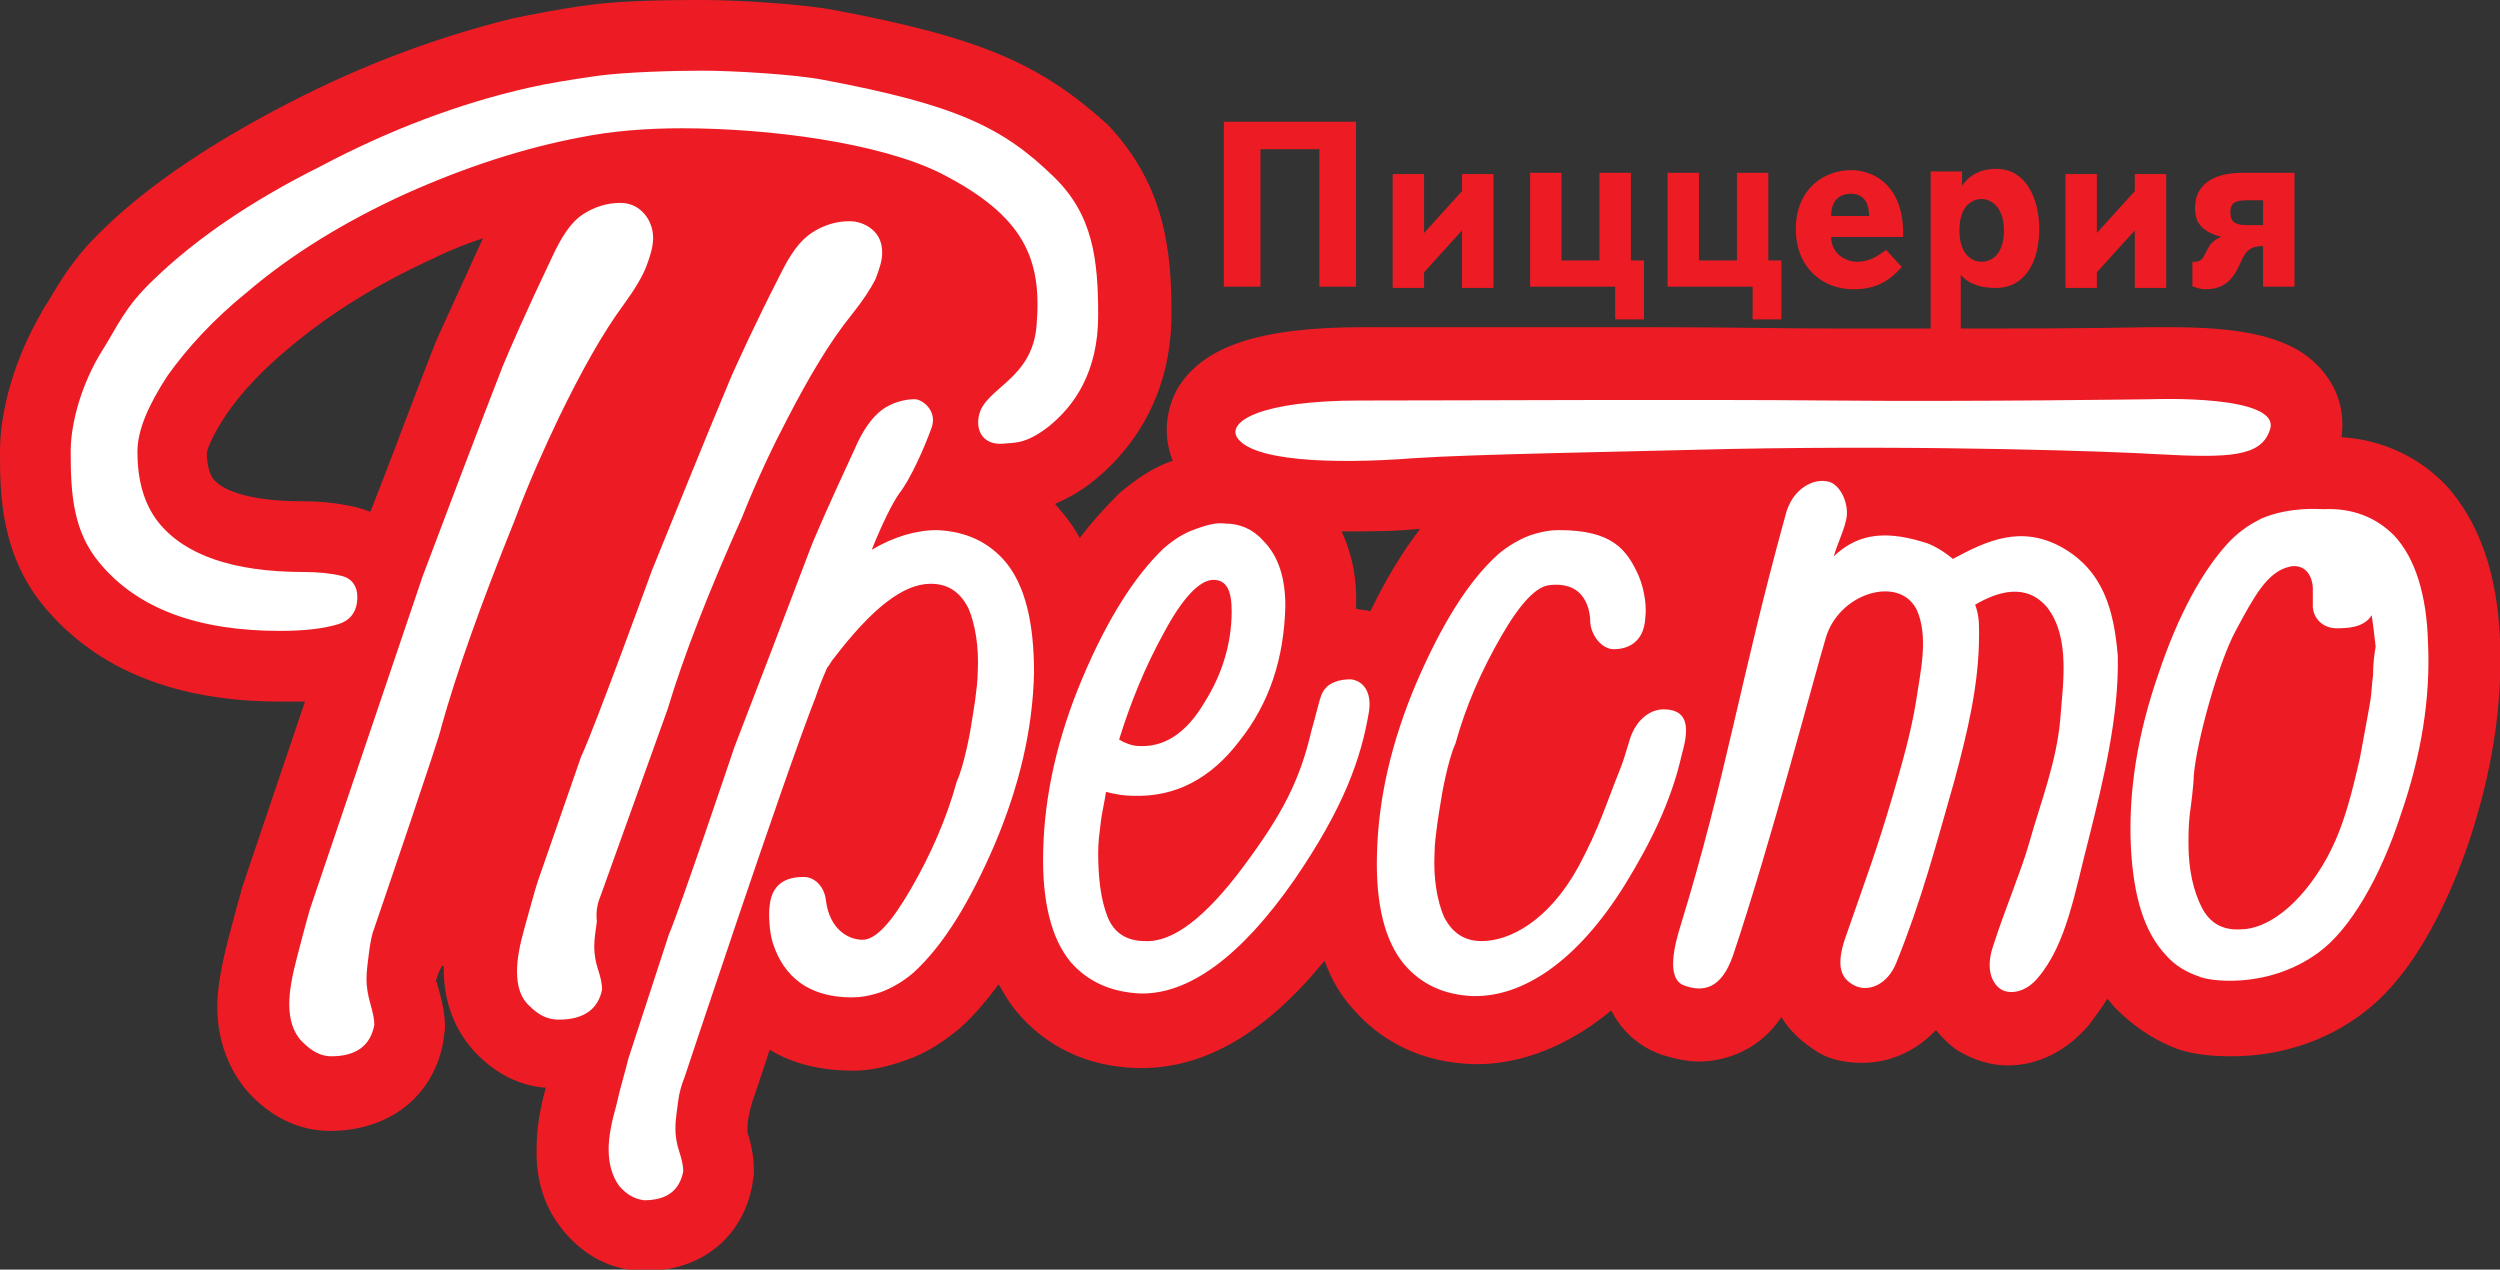 <?xml version="1.0" encoding="utf-8"?>
<!-- Generator: Adobe Illustrator 22.1.0, SVG Export Plug-In . SVG Version: 6.00 Build 0)  -->
<svg version="1.1" id="Слой_1" xmlns="http://www.w3.org/2000/svg" xmlns:xlink="http://www.w3.org/1999/xlink" x="0px" y="0px"
	 width="191px" height="97px" viewBox="0 0 191 97" style="enable-background:new 0 0 191 97;" xml:space="preserve">
<rect x="0" y="0" width="191" height="97" fill="#333333" stroke="none"/>
<g>
	<path style="fill-rule:evenodd;clip-rule:evenodd;fill:#ED1C24;" d="M191,48.9c-0.2-5.1-1.6-9-4.1-11.8c-2.1-2.2-4.9-3.5-8-3.7
		c0.2-1.6-0.1-3.2-1.1-4.6c-1.9-2.7-5.4-3.8-11.8-3.8c-0.8,0-1.4,0-1.7,0c-5.6,0.1-10,0.1-14.5,0.1v-4.1c0.7,0.8,1.7,1,2.7,1
		c2.2,0,3.3-2,3.3-4.5c0-2.3-1-4.6-3.3-4.6c-1.7,0-2.4,1-2.6,1.3v-1.1h-2.4v12c-2.3,0-4.7,0-7.4,0c-3.5,0-8-0.1-13.7-0.1
		c-4.9,0-9.9,0-14.2,0c-3.2,0-6,0-8.1,0c-8,0-12.3,1.5-14.2,4.8c-0.9,1.7-1,3.7-0.3,5.4c-1.5,0.5-2.8,1.4-4.1,2.5
		c0,0-0.1,0.1-0.1,0.1c-1,1-2,2.1-2.9,3.3c-0.4-0.7-0.8-1.3-1.3-1.9c-0.2-0.2-0.4-0.5-0.6-0.7c0.9-0.4,1.9-0.9,3-1.8
		c3.8-3.1,5.9-7.5,5.9-12.7c0-4.6-0.4-9.8-4.9-14.5C79.5,4.9,75,2.9,63.9,0.8C61.4,0.3,56.3,0,53.7,0c-1.8,0-6.1,0-8.8,0.4
		c-2.3,0.3-4.2,0.7-5.7,1C33.5,2.8,27.8,4.9,22,7.9c-5.8,3-10.6,6.2-14.1,9.6c-2.3,2.2-3.3,4-4.2,5.5c-0.2,0.3-0.4,0.6-0.6,1
		C1.2,27.3,0,31.2,0,34.5c0,3.1,0,7.9,3.5,12c4,4.7,10,7.1,17.9,7.1c0.7,0,1.3,0,1.9,0l-4.8,14.2c0,0.1-0.1,0.2-0.1,0.4
		c-0.3,1-0.6,2.2-1,3.7c-0.5,2-0.8,3.6-0.8,5c0,3.3,1.4,5.5,2.5,6.7c2.2,2.3,4.5,2.8,6.1,2.8c4.6,0,8-2.7,8.7-7
		c0-0.3,0.1-0.6,0.1-0.9c0-1-0.2-2-0.6-3.3c0-0.1,0-0.2-0.1-0.2c0-0.2,0.6-1.8,0.6-1c0,3.3,1.4,5.4,2.6,6.6c1.8,1.8,3.7,2.4,5.2,2.5
		c-0.5,1.8-0.7,3.3-0.7,4.6c-0.1,3.2,1.1,5.2,2.1,6.4c1.6,1.9,3.7,3,6.2,3c4.3,0,7.5-2.6,8.2-6.7c0-0.3,0.1-0.5,0.1-0.8
		c0-0.9-0.1-1.9-0.5-3.1c0-0.1,0-0.2,0-0.2c0-0.1,0-0.5,0.1-1c0.1-0.5,0.2-0.9,0.3-1.2c0.1-0.3,0.6-1.7,1.3-3.9
		c1.8,1.1,4,1.6,6.4,1.6c1.3,0,2.6-0.3,4-0.8c1.5-0.5,2.9-1.4,4.2-2.5c0,0,0.1-0.1,0.1-0.1c1-0.9,1.9-2,2.8-3.2
		c0.4,0.7,0.8,1.4,1.3,2c2.3,2.8,5.5,4.3,9.3,4.4c0.1,0,0.2,0,0.3,0c4.9,0,9.5-2.7,14-8.2c0.5,1.4,1.2,2.6,2.1,3.6
		c2.3,2.7,5.5,4.2,9.3,4.3c0.1,0,0.3,0,0.3,0c2.3,0,6.1-0.7,10.2-4.1c1.1,2.2,3,3.1,3.9,3.4c1,0.3,1.9,0.5,2.8,0.5
		c1.3,0,4.3-0.4,6.3-3.4c0.9,1.5,2.2,2.3,2.8,2.7c1,0.6,2.2,0.8,3.4,0.8c2.1,0,4.1-0.9,5.6-2.5c0.6,0.7,1.2,1.3,1.9,1.7
		c1.1,0.6,2.3,1,3.6,1c2.3,0,4.5-1.1,6.2-3.1c0.5-0.7,1-1.3,1.4-2c0.2,0.2,0.4,0.5,0.6,0.7c1.3,1.3,2.7,2.3,4.4,3
		c1.4,0.6,3.2,0.7,4.5,0.7h0c3.6,0,7.1-1.1,9.9-3.2c4.4-3.2,7-9.6,8.2-13.1C190.4,59,191.2,53.9,191,48.9L191,48.9z M108.5,40.4
		L108.5,40.4C108.5,40.4,108.5,40.4,108.5,40.4c-1.3,1.7-2.6,3.8-3.8,6.3c-0.4-0.1-0.7-0.1-1.1-0.2c0,0,0-0.1,0-0.1
		c0.1-2.4-0.4-4.3-1.1-5.8c0.2,0,0.4,0,0.5,0C104.7,40.6,106.5,40.6,108.5,40.4L108.5,40.4z M33.3,26.1L33.3,26.1
		c-1.7,4.3-3.3,8.7-5,13c-0.3-0.1-0.6-0.2-0.9-0.3c-1.2-0.3-2.6-0.5-4.2-0.5c-3.5,0-6-0.6-6.9-1.7c-0.4-0.5-0.5-1.5-0.5-2
		c0,0,0.1-0.8,1.4-2.8c1.2-1.8,2.9-3.6,5.1-5.4c3-2.5,6.7-4.8,10.9-6.7c1.2-0.6,2.5-1.1,3.7-1.5C34.4,23.7,33.6,25.4,33.3,26.1
		L33.3,26.1z M172.9,15.2L172.9,15.2v2h-1.2c-0.9,0-1.3-0.2-1.3-1c0-0.8,0.5-0.9,1.4-0.9H172.9L172.9,15.2z M167.6,21.9
		c0.3,0.1,0.5,0.2,0.9,0.2c1.8,0,2.3-1.2,2.8-2.3c0.3-0.6,0.6-1,1.6-1v3.1h2.4v-8.7h-3.9c-2.6,0-3.7,1.1-3.7,2.7
		c0,1.2,0.6,1.8,2,2.2c-0.5,0.2-0.8,0.5-0.9,0.7c-0.4,0.6-0.4,1.1-1,1.2c-0.1,0-0.2,0-0.3,0V21.9L167.6,21.9z M160.2,17.8v-4.5h-2.4
		v8.7h2.4v-1.2l2.9-3.2v4.4h2.4v-8.7h-2.4v1.3L160.2,17.8L160.2,17.8z M149.7,17.6L149.7,17.6c0-2.1,1.2-2.4,1.7-2.4
		c0.6,0,1.7,0.5,1.7,2.4c0,1.9-1,2.4-1.7,2.4C150.9,20,149.7,19.7,149.7,17.6L149.7,17.6z M139.9,16.5L139.9,16.5
		c0-1.5,1-1.7,1.5-1.7c1.3,0,1.4,1.2,1.4,1.7H139.9L139.9,16.5z M144.1,19.1c-0.7,0.5-1.3,0.9-2.2,0.9c-1,0-2-0.7-2-1.9h5.5
		c0.1-3.8-2.1-5.1-4-5.1c-2,0-4.2,1.4-4.2,4.5c0,2.9,2,4.6,4.4,4.6c1.7,0,2.7-0.6,3.7-1.7L144.1,19.1L144.1,19.1z M129.8,19.9v-6.7
		h-2.4v8.7h6.5v2.5h2.2v-4.5h-1v-6.7h-2.4v6.7H129.8L129.8,19.9z M119.3,19.9v-6.7h-2.4v8.7h6.5v2.5h2.2v-4.5h-1v-6.7h-2.4v6.7
		H119.3L119.3,19.9z M108.8,17.8v-4.5h-2.4v8.7h2.4v-1.2l2.9-3.2v4.4h2.4v-8.7h-2.4v1.3L108.8,17.8L108.8,17.8z M96.2,11.4h4.6v10.5
		h2.8V9.3H93.5v12.6h2.8V11.4L96.2,11.4z"/>
	<path style="fill-rule:evenodd;clip-rule:evenodd;fill:#FFFFFF;" d="M181.3,51.6L181.3,51.6c-0.1,0.7-0.1,1.3-0.2,1.9
		c0,0.1-0.8,4.4-0.8,4.4c-0.6,2.6-1.2,5.2-2.5,7.6c-2.1,3.8-4.7,5.5-6.6,5.5c-1.4,0.1-2.4-0.5-3-1.7c-0.6-1.2-1-2.8-1-4.8
		c0-0.7,0-1.4,0.1-2.3c0.1-0.7,0.3-2.3,0.3-2.9c0.2-2.6,1.9-8.7,3.2-11.1c1.4-2.6,2.4-4.5,4.1-4.9c0.8-0.2,1.7,0.2,1.8,1.6
		c0,0.5,0,1,0,1.5c0.1,1,0.9,1.6,1.8,1.6c0.7,0,2.1,0,2.7-1c0.1,0.7,0.2,1.5,0.3,2.4C181.4,50,181.3,50.7,181.3,51.6L181.3,51.6z
		 M182.9,40.9c-1.4-1.4-3.2-2.1-5.4-2c-0.4,0-2.5-0.2-4.7,0.7c-0.8,0.4-1.6,0.9-2.4,1.7c-2.1,2.2-4,5.7-5.5,10.2
		c-1.6,4.6-2.3,9-2.1,13.2c0.2,3.8,1,6.5,2.7,8.3c0.7,0.8,1.6,1.3,2.5,1.6c0.5,0.3,5.1,1.1,9.1-1.8c2.5-1.8,4.8-5.9,6.3-10.5
		c1.6-4.6,2.3-9,2.1-13.2C185.4,45.4,184.5,42.6,182.9,40.9L182.9,40.9z M76.8,42.9c-1.3-1.5-3-2.3-5.2-2.4c-1.6,0-3.3,0.5-5,1.5
		c0.8-2,1.6-3.6,2.1-4.3c0.8-1,1.9-3.4,2.5-5.1c0.4-1.3-0.8-2.1-1.3-2.1c-0.9,0-1.8,0.3-2.5,0.8c-0.8,0.6-1.5,1.6-2.1,3
		c-1.9,4.1-3.1,6.8-3.5,7.9c-1.9,5-3.8,10-5.7,14.9c0,0-4.1,12.2-5,14.3l-3.1,9.5c-0.2,0.9-0.6,2.1-0.9,3.5
		c-0.4,1.4-0.6,2.5-0.6,3.4c0,1.2,0.3,2.1,0.8,2.8c0.6,0.7,1.2,1,1.9,1.1c1.7,0,2.7-0.7,3-2.2c0-0.4-0.1-0.9-0.3-1.5
		c-0.2-0.6-0.3-1.2-0.3-1.8c0-0.6,0.1-1.2,0.2-2c0.1-0.8,0.3-1.4,0.5-1.9c0,0,7.7-23.2,10-29c0.2-0.6,0.5-1.4,0.9-2.3
		c0.2-0.2,0.3-0.5,0.5-0.7c2.9-3.8,5.3-5.7,7.4-5.7c1.4,0,2.3,0.7,2.9,1.9c0.5,1.2,0.8,2.9,0.7,4.8c0,0.7-0.1,1.4-0.2,2.2
		c-0.1,0.7-0.2,1.3-0.3,1.9c0,0.1-0.5,3-1.1,4.3c0,0,0,0,0,0c-0.8,2.9-2,5.6-3.5,8.2c-1.5,2.6-2.7,3.9-3.7,3.9c-1,0-2.5-0.7-2.8-3
		c-0.1-1-0.8-1.8-1.7-1.8c-0.9,0-2.4,0.2-2.6,2.2c-0.1,0.7,0,2,0.2,2.7c0.6,2,2.1,4.3,6.1,4.3c0.6,0,1.3-0.1,2.2-0.4
		c0.8-0.3,1.7-0.8,2.5-1.5c2.3-2.1,4.3-5.4,6.2-9.8c1.9-4.5,2.9-8.8,3-13.1C79,47.5,78.3,44.7,76.8,42.9L76.8,42.9z M28.6,70.9
		c0,0,5.2-15.2,5.1-15.3c1.2-4.3,3.1-9.6,5.6-15.8c1.2-3.2,2.4-5.8,3.4-7.9c1.7-3.5,3.3-6.4,5-8.7c0.8-1.1,1.4-2.1,1.7-2.9
		c0.3-0.8,0.5-1.5,0.5-2.1c0-0.8-0.3-1.5-0.8-2c-0.5-0.5-1.1-0.7-1.7-0.7c-1,0-2,0.3-2.9,0.9c-0.9,0.6-1.6,1.7-2.3,3.2
		c-2.1,4.4-3.3,7.2-3.8,8.4c-2.1,5.4-4.1,10.7-6.1,16l-8.6,25.4c-0.3,1-0.6,2.2-1,3.7c-0.4,1.5-0.6,2.7-0.6,3.6c0,1.2,0.3,2.2,1,2.9
		c0.7,0.7,1.4,1.1,2.2,1.1c1.9,0,3-0.8,3.3-2.4c0-0.4-0.1-0.9-0.3-1.6c-0.2-0.7-0.3-1.3-0.3-1.9c0-0.6,0.1-1.3,0.2-2.1
		C28.3,72,28.4,71.4,28.6,70.9L28.6,70.9z M18.9,22.3c3.4-2.9,7.5-5.4,12.1-7.5c4.7-2.1,9.1-3.5,13.3-4.3c2.5-0.5,5.1-0.7,7.8-0.7
		c6.7,0,15,1.1,19.7,3.4c6.5,3.3,7.8,6.6,7.4,11.6c-0.3,4.2-3.9,4.8-4.4,6.9c-0.3,1.3,0.4,2.3,1.8,2.2c0.8-0.1,1.7,0.1,3.5-1.3
		c2-1.6,3.8-4.2,3.8-8.5c0-4.3-0.4-7.7-3.4-10.6C76.6,9.7,73,8,62.9,6.1c-2-0.4-6.8-0.7-9.2-0.7c-2.2,0-5.9,0.1-8.1,0.4
		c-2.1,0.3-3.9,0.6-5.2,0.9c-5.3,1.2-10.6,3.2-15.9,6c-5.4,2.7-9.6,5.6-12.8,8.7c-2.2,2.1-2.7,3.5-3.9,5.4c-1.5,2.4-2.4,5.4-2.4,7.7
		c0,3.3,0.2,6.1,2.2,8.5c2.9,3.5,7.5,5.2,13.8,5.2c2,0,3.4-0.2,4.4-0.5c1-0.3,1.5-1,1.5-2.1c0-0.8-0.4-1.4-1.2-1.6
		c-0.8-0.2-1.8-0.3-2.9-0.3c-5.4,0-9.1-1.3-11.1-3.8c-1.1-1.4-1.6-3.2-1.6-5.4c0-1.6,0.8-3.5,2.3-5.8C14.3,26.6,16.3,24.4,18.9,22.3
		L18.9,22.3z M45.9,68.4c0,0,5.1-14.2,5.1-14.2c1.2-4,3.1-8.9,5.7-14.7c1.2-3,2.4-5.5,3.4-7.4c1.7-3.3,3.3-6,5-8.1
		c0.8-1,1.4-1.9,1.8-2.7c0.3-0.8,0.5-1.4,0.5-2c0-0.8-0.3-1.4-0.8-1.8c-0.5-0.4-1.1-0.6-1.7-0.6c-1,0-2,0.3-2.9,0.9
		c-0.9,0.6-1.6,1.6-2.3,3c-2.1,4.1-3.3,6.8-3.8,7.9c-2.1,5-4.1,10-6.1,14.9c0,0-4.4,12.1-5.4,14.2l-3.3,9.5c-0.3,0.9-0.6,2.1-1,3.5
		c-0.4,1.4-0.6,2.5-0.6,3.4c0,1.2,0.3,2.1,1,2.7c0.7,0.7,1.4,1,2.2,1c1.9,0,3-0.8,3.3-2.3c0-0.4-0.1-0.9-0.3-1.5
		c-0.2-0.6-0.3-1.2-0.3-1.8c0-0.5,0.1-1.2,0.2-1.9C45.5,69.5,45.7,68.9,45.9,68.4L45.9,68.4z M163.6,46.2L163.6,46.2
		C163.6,46.2,163.6,46.2,163.6,46.2L163.6,46.2L163.6,46.2z M104.6,54.3L104.6,54.3c-0.6,3.7-2,7.5-5.7,12.9
		c-4.1,5.9-8.1,8.8-11.8,8.7c-2.2-0.1-4-0.9-5.3-2.4c-1.5-1.8-2.2-4.7-2.1-8.5c0.1-4.3,1.1-8.7,3-13.2c1.9-4.5,4-7.8,6.2-9.9
		c0.8-0.7,1.6-1.2,2.5-1.5c0.8-0.3,1.6-0.5,2.2-0.4c1.1,0,2.1,0.4,2.9,1.3c1.2,1.2,1.7,2.9,1.7,5c-0.1,4-1.2,7.4-3.5,10.3
		c-2.2,2.9-4.9,4.3-8.1,4.2c-0.7,0-1.3-0.1-2.1-0.3c-0.1,0.7-0.3,1.5-0.4,2.3c-0.1,0.8-0.2,1.6-0.2,2.3c0,2,0.2,3.6,0.7,4.9
		c0.5,1.3,1.5,1.9,2.9,1.9c2.1,0.1,4.6-1.8,7.5-5.7c2.9-3.9,4.3-6.5,5.2-10.4c0.3-1,0.6-2.4,0.8-2.8c0.4-0.9,1.4-1.1,2.2-1.1
		C104.1,52,104.8,52.8,104.6,54.3L104.6,54.3z M94.1,46.7c0-1.6-0.4-2.4-1.4-2.4c-1,0-2.3,1.3-3.7,3.9c-1.5,2.7-2.6,5.4-3.5,8.3
		c0.3,0.2,0.6,0.3,0.9,0.4c0.3,0.1,0.6,0.1,0.9,0.1c1.8,0,3.4-1.1,4.7-3.3C93.4,51.5,94.1,49.1,94.1,46.7L94.1,46.7z M173.4,32.9
		c-0.7,2-3.1,2.1-8.6,1.8c-3.2-0.2-17-0.7-32.6-0.4c-7.7,0.2-19.7,0.4-24.1,0.7c-6.5,0.5-12.5,0.2-13.6-1.6
		c-0.7-1.2,1.8-2.8,9.4-2.8c7.6,0,25.3-0.1,36,0c10.8,0.1,24.5-0.1,24.5-0.1S174.5,30.1,173.4,32.9L173.4,32.9z M157.5,41.8
		c-3.1-1.7-5.7-0.5-8.3,0.9c-0.6-0.5-1.5-1.1-2.3-1.3c-3.3-1-5.2-0.4-6.8,1.1c0.3-1,0.7-1.8,0.9-2.6c0.4-1.3-0.4-2.9-1.3-3.1
		c-1.1-0.3-2.8,0.5-3.3,2.6c-3.5,12.7-4.5,19.9-8,31.3c-0.4,1.3-1.2,4.1,0.3,4.6c1.4,0.5,2.8,0.3,3.7-2.3c2.8-8.3,6.2-21.3,7.1-24.3
		c1-3.3,5.2-4.6,6.7-2.5c0.1,0.1,0.1,0.2,0.2,0.3c1,2.1,0.3,4.9,0,7c-0.4,2.5-1.1,4.9-1.8,7.3c-1.2,4.1-2,6.2-3.6,10.8
		c-0.8,2.3-0.3,3.2,0.7,3.7c1,0.5,2.5,0,3.2-1.8c1.9-4.7,3-8.9,4.4-13.8c1-3.7,1.9-7.4,1.9-11.2c0-0.9,0-1.5-0.3-2.3
		c1.7-1,3.9-1.7,5.5,0.2c1.8,2.3,1.2,5.9,1,8.6c-0.3,3.3-1.5,6.3-2.4,9.5c-0.6,2.1-1.8,4.9-2.7,7.7c-0.6,1.7-0.2,2.9,0.6,3.4
		c0.7,0.4,1.9,0.2,2.8-0.9c2.2-2.6,2.8-6.5,3.9-10.7c1.1-4.4,2.3-9.3,2.2-13.9C161.5,46.6,160.7,43.6,157.5,41.8L157.5,41.8z
		 M127.3,54.2c-1.3-0.1-2.2,0.9-2.6,1.8c-0.2,0.4-0.5,1.7-0.9,2.7c-1.2,3-1.6,4.5-3.2,7.5c-2.3,4.2-5.3,5.7-7.4,5.7
		c-1.4,0-2.3-0.7-2.9-1.9c-0.5-1.2-0.8-2.9-0.7-4.8c0-0.7,0.1-1.4,0.2-2.2c0.1-0.7,0.2-1.3,0.3-1.9c0-0.1,0.5-3,1.1-4.3c0,0,0,0,0,0
		c0.8-2.9,2-5.6,3.5-8.2c1.5-2.6,2.7-3.8,3.7-3.9c2.8-0.3,3.1,2,3.1,2.9c0.1,1,0.9,2,1.8,2c0.9,0,2.3-0.4,2.4-2.4
		c0.1-0.7,0-2-0.5-3.2c-0.9-2-2-3.5-6.1-3.5c-0.6,0-1.3,0.1-2.2,0.4c-0.8,0.3-1.7,0.8-2.5,1.5c-2.3,2.1-4.3,5.4-6.2,9.8
		c-1.9,4.5-2.9,8.8-3,13.1c-0.1,3.8,0.6,6.6,2.1,8.4c1.3,1.5,3,2.3,5.2,2.4c3.8,0.1,8-2.6,11.7-8.6c1.9-3.1,3.5-6.3,4.3-9.9
		C129.2,55.2,128.7,54.3,127.3,54.2L127.3,54.2z"/>
</g>
</svg>
